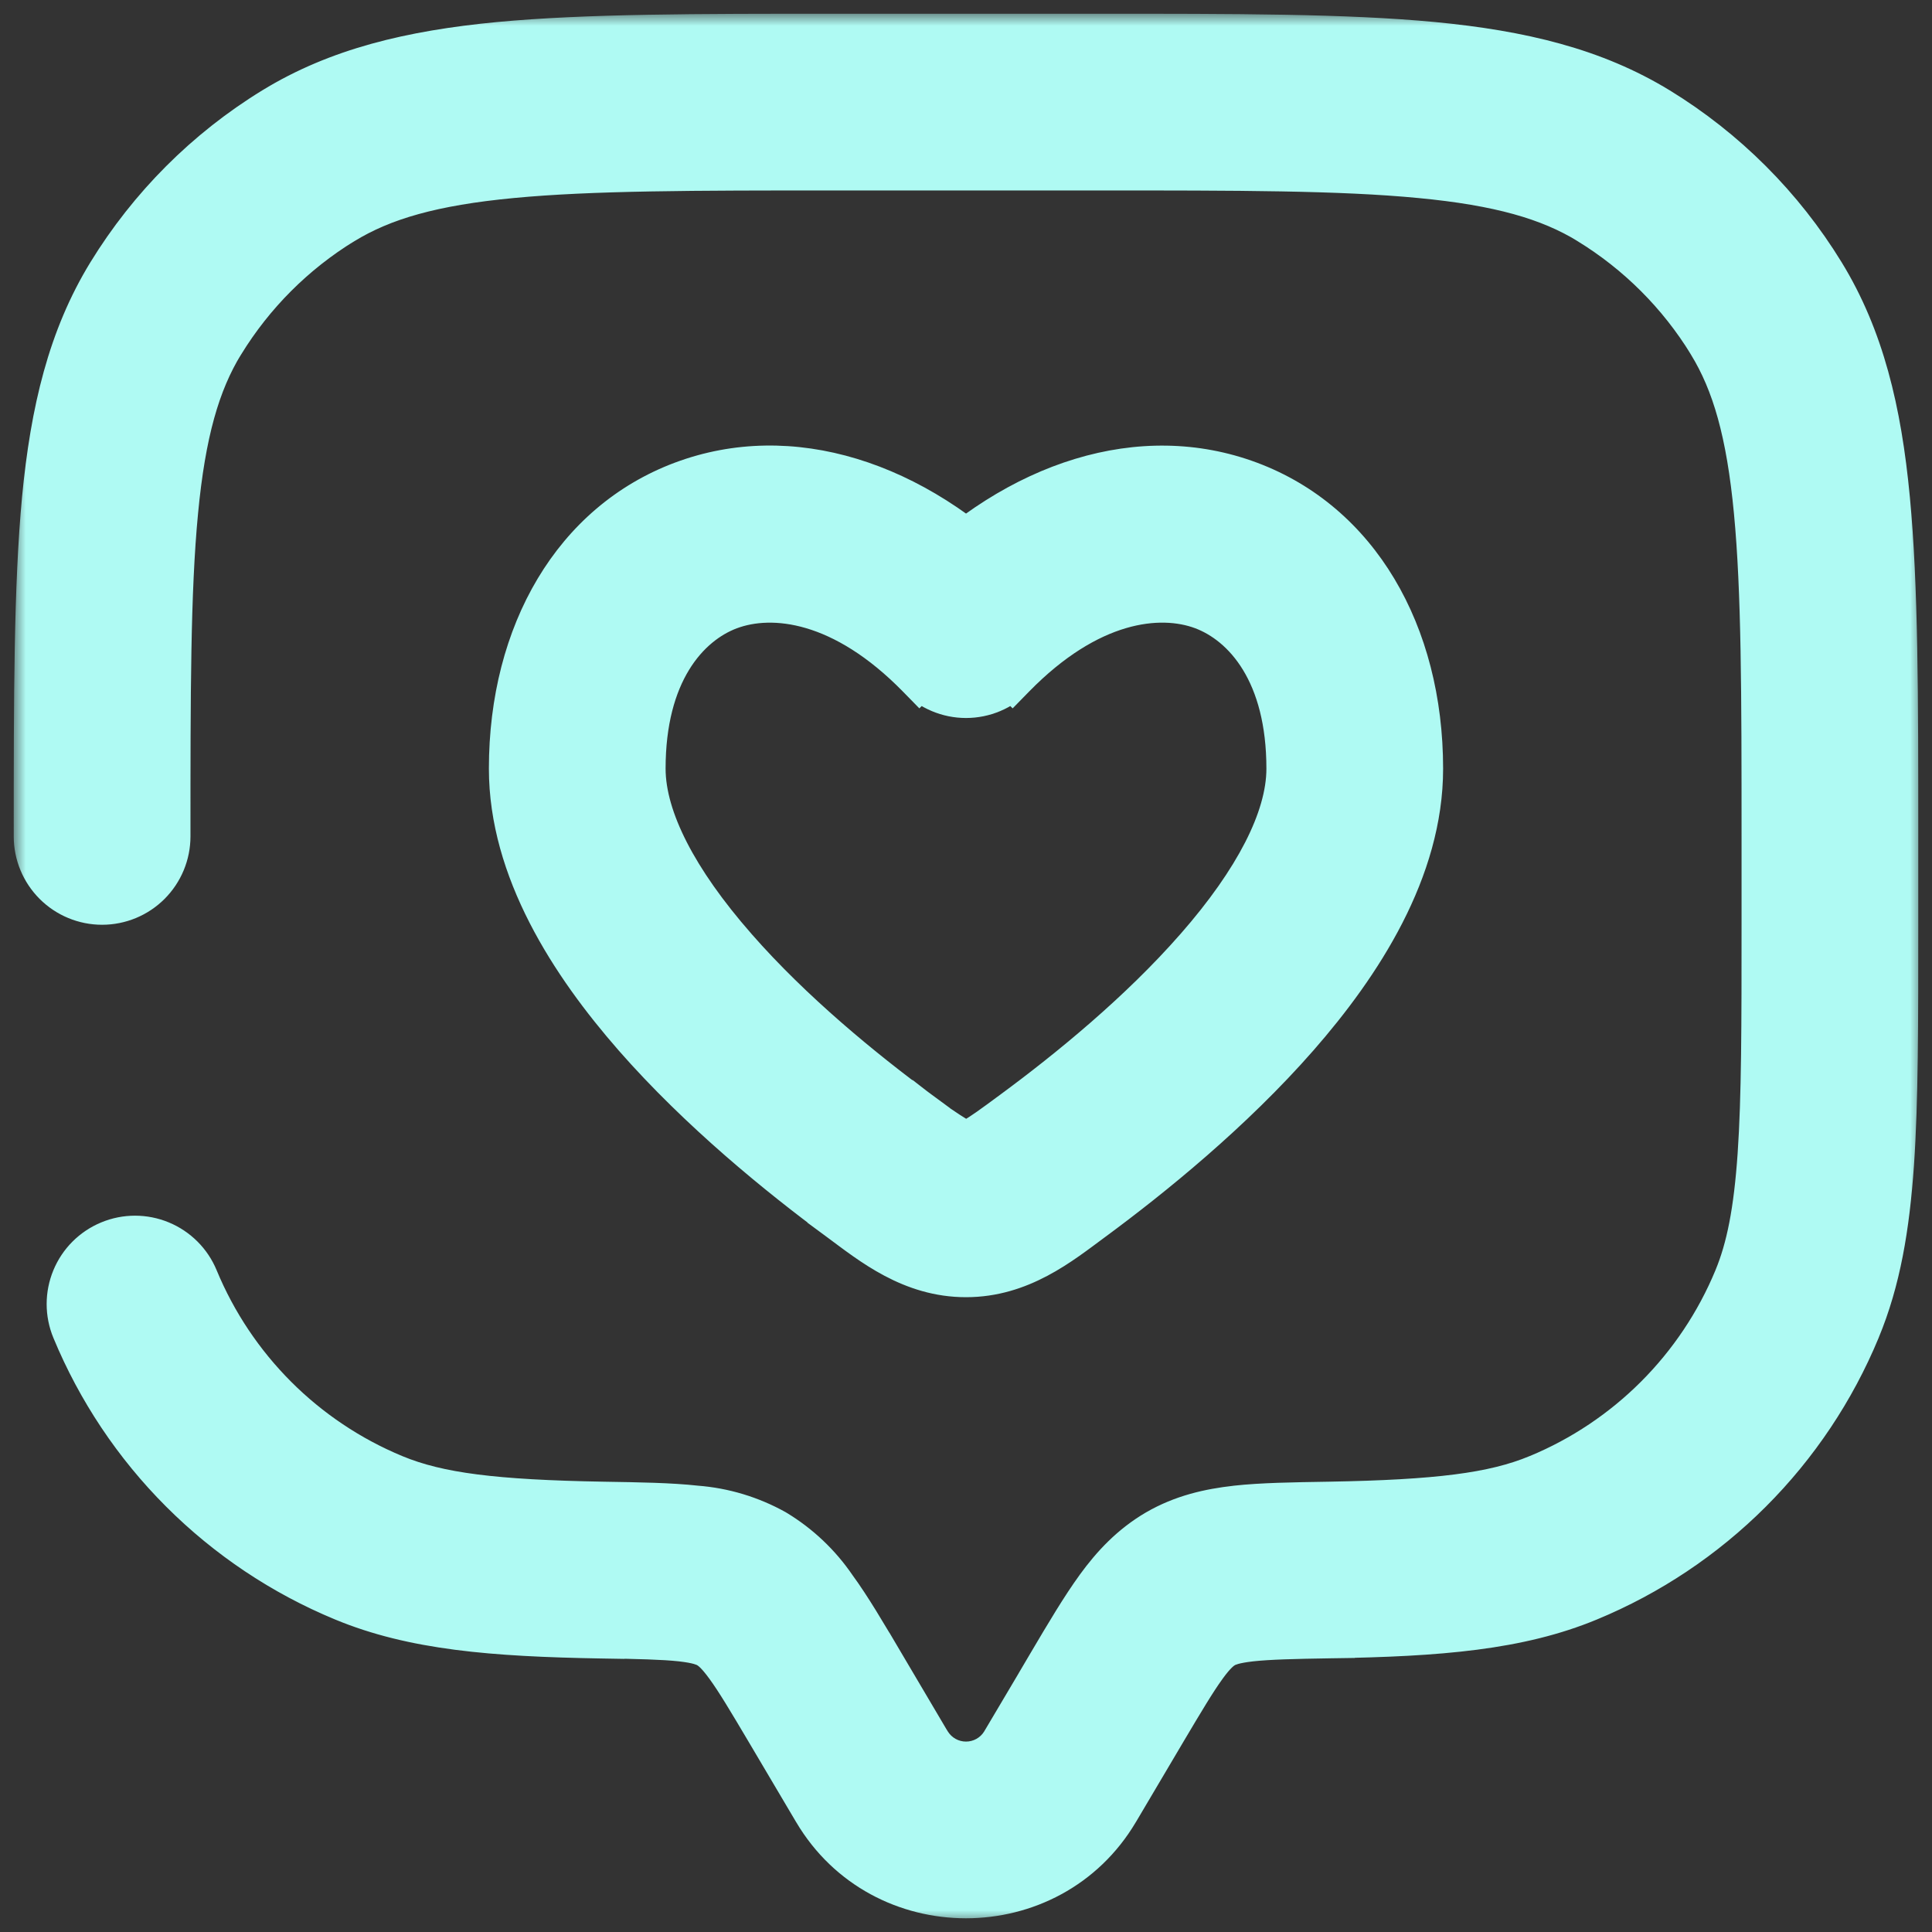 <svg width="82" height="82" viewBox="0 0 82 82" fill="none" xmlns="http://www.w3.org/2000/svg">
<rect x="0" y="0" width="82" height="82" fill="#333333" stroke="none"/>
<mask id="path-1-outside-1_254_5832" maskUnits="userSpaceOnUse" x="0.583" y="0.583" width="81" height="81" fill="black">
<rect fill="white" x="0.583" y="0.583" width="81" height="81"/>
<path d="M41 26.722L39.035 28.647C39.291 28.909 39.597 29.116 39.934 29.258C40.272 29.4 40.634 29.474 41 29.474C41.366 29.474 41.729 29.4 42.066 29.258C42.404 29.116 42.709 28.909 42.965 28.647L41 26.722ZM38.928 47.248C36.567 45.51 33.546 43.042 31.144 40.296C28.651 37.454 27.25 34.789 27.25 32.622H21.75C21.75 36.875 24.313 40.842 27.005 43.919C29.784 47.09 33.161 49.833 35.665 51.677L38.928 47.248ZM27.25 32.622C27.25 28.563 29.065 26.425 30.928 25.728C32.827 25.017 35.849 25.398 39.035 28.651L42.965 24.801C38.727 20.47 33.502 18.89 29.003 20.569C24.474 22.263 21.75 26.865 21.75 32.622H27.25ZM46.335 51.681C48.84 49.833 52.217 47.098 54.996 43.922C57.687 40.846 60.25 36.882 60.25 32.625H54.75C54.75 34.792 53.346 37.458 50.856 40.3C48.455 43.046 45.429 45.51 43.072 47.248L46.335 51.681ZM60.25 32.625C60.25 26.869 57.526 22.267 52.998 20.573C48.498 18.894 43.273 20.474 39.035 24.801L42.965 28.651C46.152 25.395 49.177 25.021 51.069 25.725C52.939 26.421 54.75 28.563 54.75 32.625H60.25ZM35.665 51.681C37.102 52.741 38.709 54.057 41 54.057V48.553C40.945 48.553 40.883 48.568 40.63 48.429C40.041 48.07 39.473 47.678 38.928 47.255L35.665 51.681ZM43.072 47.248C42.181 47.908 41.73 48.234 41.37 48.429C41.114 48.568 41.055 48.553 41 48.553V54.057C43.292 54.057 44.898 52.737 46.335 51.681L43.072 47.248ZM1.583 35.5C1.583 36.229 1.873 36.929 2.389 37.444C2.905 37.96 3.604 38.25 4.333 38.25C5.063 38.25 5.762 37.96 6.278 37.444C6.794 36.929 7.083 36.229 7.083 35.5H1.583ZM8.271 54.295C7.992 53.621 7.457 53.086 6.783 52.807C6.109 52.528 5.352 52.528 4.678 52.807C4.004 53.086 3.469 53.621 3.19 54.295C2.91 54.969 2.91 55.726 3.189 56.4L8.271 54.295ZM47.351 76.823L49.338 73.465L44.608 70.663L42.617 74.022L47.351 76.823ZM32.662 73.465L34.65 76.823L39.38 74.022L37.396 70.663L32.662 73.465ZM42.617 74.022C42.446 74.296 42.208 74.522 41.925 74.679C41.642 74.836 41.324 74.918 41 74.918C40.677 74.918 40.359 74.836 40.076 74.679C39.793 74.522 39.554 74.296 39.383 74.022L34.65 76.823C37.484 81.616 44.513 81.616 47.351 76.823L42.617 74.022ZM35.5 7.083H46.5V1.583H35.5V7.083ZM74.917 35.5V39.167H80.417V35.5H74.917ZM25.611 63.887C21.006 63.807 18.593 63.513 16.701 62.729L14.6 67.811C17.552 69.035 20.91 69.31 25.516 69.391L25.611 63.887ZM3.189 56.4C4.249 58.958 5.802 61.282 7.76 63.24C9.718 65.198 12.042 66.751 14.6 67.811L16.701 62.729C12.883 61.147 9.853 58.114 8.271 54.295L3.189 56.4ZM74.917 39.167C74.917 43.475 74.917 46.57 74.748 49.012C74.583 51.428 74.268 53.005 73.733 54.295L78.811 56.4C79.672 54.325 80.05 52.081 80.237 49.386C80.421 46.713 80.417 43.402 80.417 39.167H74.917ZM56.484 69.384C61.09 69.307 64.448 69.035 67.4 67.811L65.296 62.729C63.407 63.513 60.995 63.807 56.393 63.887L56.484 69.384ZM73.733 54.295C72.151 58.114 69.117 61.147 65.299 62.729L67.4 67.811C69.958 66.751 72.283 65.198 74.24 63.24C76.198 61.282 77.751 58.958 78.811 56.4L73.733 54.295ZM46.5 7.083C52.554 7.083 56.903 7.083 60.294 7.41C63.645 7.729 65.776 8.337 67.477 9.379L70.348 4.689C67.638 3.032 64.566 2.291 60.815 1.932C57.104 1.58 52.447 1.583 46.5 1.583V7.083ZM80.417 35.5C80.417 29.553 80.417 24.9 80.065 21.185C79.709 17.434 78.969 14.358 77.311 11.652L72.618 14.523C73.663 16.224 74.272 18.355 74.591 21.71C74.913 25.098 74.917 29.446 74.917 35.5H80.417ZM67.474 9.379C69.572 10.663 71.336 12.426 72.621 14.523L77.311 11.652C75.572 8.814 73.186 6.428 70.348 4.689L67.474 9.379ZM35.5 1.583C29.553 1.583 24.9 1.583 21.186 1.932C17.434 2.291 14.358 3.032 11.652 4.689L14.523 9.382C16.224 8.337 18.355 7.729 21.71 7.41C25.098 7.087 29.447 7.083 35.5 7.083V1.583ZM7.083 35.5C7.083 29.446 7.083 25.098 7.41 21.706C7.729 18.355 8.338 16.224 9.379 14.523L4.689 11.656C3.032 14.362 2.291 17.434 1.932 21.185C1.583 24.903 1.583 29.553 1.583 35.5H7.083ZM11.652 4.689C8.814 6.428 6.428 8.818 4.689 11.656L9.383 14.523C10.666 12.427 12.428 10.664 14.523 9.379L11.652 4.689ZM37.392 70.663C36.651 69.406 35.999 68.295 35.361 67.422C34.707 66.463 33.854 65.656 32.86 65.057L30.096 69.813C30.268 69.915 30.506 70.099 30.917 70.663C31.36 71.272 31.863 72.115 32.662 73.465L37.392 70.663ZM25.516 69.384C27.129 69.413 28.145 69.435 28.922 69.519C29.648 69.6 29.93 69.717 30.096 69.813L32.86 65.057C31.835 64.484 30.698 64.141 29.527 64.052C28.434 63.931 27.122 63.913 25.611 63.887L25.516 69.384ZM49.338 73.465C50.138 72.119 50.64 71.272 51.084 70.663C51.494 70.099 51.733 69.915 51.905 69.813L49.14 65.057C48.077 65.68 47.307 66.505 46.639 67.422C46.005 68.295 45.349 69.402 44.605 70.663L49.338 73.465ZM56.393 63.887C54.882 63.913 53.566 63.931 52.473 64.052C51.333 64.181 50.215 64.434 49.14 65.057L51.905 69.813C52.07 69.717 52.352 69.6 53.078 69.519C53.855 69.435 54.875 69.409 56.488 69.384L56.393 63.887Z"/>
</mask>
<path d="M41 26.722L39.035 28.647C39.291 28.909 39.597 29.116 39.934 29.258C40.272 29.4 40.634 29.474 41 29.474C41.366 29.474 41.729 29.4 42.066 29.258C42.404 29.116 42.709 28.909 42.965 28.647L41 26.722ZM38.928 47.248C36.567 45.51 33.546 43.042 31.144 40.296C28.651 37.454 27.25 34.789 27.25 32.622H21.75C21.75 36.875 24.313 40.842 27.005 43.919C29.784 47.09 33.161 49.833 35.665 51.677L38.928 47.248ZM27.25 32.622C27.25 28.563 29.065 26.425 30.928 25.728C32.827 25.017 35.849 25.398 39.035 28.651L42.965 24.801C38.727 20.47 33.502 18.89 29.003 20.569C24.474 22.263 21.75 26.865 21.75 32.622H27.25ZM46.335 51.681C48.84 49.833 52.217 47.098 54.996 43.922C57.687 40.846 60.25 36.882 60.25 32.625H54.75C54.75 34.792 53.346 37.458 50.856 40.3C48.455 43.046 45.429 45.51 43.072 47.248L46.335 51.681ZM60.25 32.625C60.25 26.869 57.526 22.267 52.998 20.573C48.498 18.894 43.273 20.474 39.035 24.801L42.965 28.651C46.152 25.395 49.177 25.021 51.069 25.725C52.939 26.421 54.75 28.563 54.75 32.625H60.25ZM35.665 51.681C37.102 52.741 38.709 54.057 41 54.057V48.553C40.945 48.553 40.883 48.568 40.63 48.429C40.041 48.07 39.473 47.678 38.928 47.255L35.665 51.681ZM43.072 47.248C42.181 47.908 41.73 48.234 41.37 48.429C41.114 48.568 41.055 48.553 41 48.553V54.057C43.292 54.057 44.898 52.737 46.335 51.681L43.072 47.248ZM1.583 35.5C1.583 36.229 1.873 36.929 2.389 37.444C2.905 37.96 3.604 38.25 4.333 38.25C5.063 38.25 5.762 37.96 6.278 37.444C6.794 36.929 7.083 36.229 7.083 35.5H1.583ZM8.271 54.295C7.992 53.621 7.457 53.086 6.783 52.807C6.109 52.528 5.352 52.528 4.678 52.807C4.004 53.086 3.469 53.621 3.19 54.295C2.91 54.969 2.91 55.726 3.189 56.4L8.271 54.295ZM47.351 76.823L49.338 73.465L44.608 70.663L42.617 74.022L47.351 76.823ZM32.662 73.465L34.65 76.823L39.38 74.022L37.396 70.663L32.662 73.465ZM42.617 74.022C42.446 74.296 42.208 74.522 41.925 74.679C41.642 74.836 41.324 74.918 41 74.918C40.677 74.918 40.359 74.836 40.076 74.679C39.793 74.522 39.554 74.296 39.383 74.022L34.65 76.823C37.484 81.616 44.513 81.616 47.351 76.823L42.617 74.022ZM35.5 7.083H46.5V1.583H35.5V7.083ZM74.917 35.5V39.167H80.417V35.5H74.917ZM25.611 63.887C21.006 63.807 18.593 63.513 16.701 62.729L14.6 67.811C17.552 69.035 20.91 69.31 25.516 69.391L25.611 63.887ZM3.189 56.4C4.249 58.958 5.802 61.282 7.76 63.24C9.718 65.198 12.042 66.751 14.6 67.811L16.701 62.729C12.883 61.147 9.853 58.114 8.271 54.295L3.189 56.4ZM74.917 39.167C74.917 43.475 74.917 46.57 74.748 49.012C74.583 51.428 74.268 53.005 73.733 54.295L78.811 56.4C79.672 54.325 80.05 52.081 80.237 49.386C80.421 46.713 80.417 43.402 80.417 39.167H74.917ZM56.484 69.384C61.09 69.307 64.448 69.035 67.4 67.811L65.296 62.729C63.407 63.513 60.995 63.807 56.393 63.887L56.484 69.384ZM73.733 54.295C72.151 58.114 69.117 61.147 65.299 62.729L67.4 67.811C69.958 66.751 72.283 65.198 74.24 63.24C76.198 61.282 77.751 58.958 78.811 56.4L73.733 54.295ZM46.5 7.083C52.554 7.083 56.903 7.083 60.294 7.41C63.645 7.729 65.776 8.337 67.477 9.379L70.348 4.689C67.638 3.032 64.566 2.291 60.815 1.932C57.104 1.58 52.447 1.583 46.5 1.583V7.083ZM80.417 35.5C80.417 29.553 80.417 24.9 80.065 21.185C79.709 17.434 78.969 14.358 77.311 11.652L72.618 14.523C73.663 16.224 74.272 18.355 74.591 21.71C74.913 25.098 74.917 29.446 74.917 35.5H80.417ZM67.474 9.379C69.572 10.663 71.336 12.426 72.621 14.523L77.311 11.652C75.572 8.814 73.186 6.428 70.348 4.689L67.474 9.379ZM35.5 1.583C29.553 1.583 24.9 1.583 21.186 1.932C17.434 2.291 14.358 3.032 11.652 4.689L14.523 9.382C16.224 8.337 18.355 7.729 21.71 7.41C25.098 7.087 29.447 7.083 35.5 7.083V1.583ZM7.083 35.5C7.083 29.446 7.083 25.098 7.41 21.706C7.729 18.355 8.338 16.224 9.379 14.523L4.689 11.656C3.032 14.362 2.291 17.434 1.932 21.185C1.583 24.903 1.583 29.553 1.583 35.5H7.083ZM11.652 4.689C8.814 6.428 6.428 8.818 4.689 11.656L9.383 14.523C10.666 12.427 12.428 10.664 14.523 9.379L11.652 4.689ZM37.392 70.663C36.651 69.406 35.999 68.295 35.361 67.422C34.707 66.463 33.854 65.656 32.86 65.057L30.096 69.813C30.268 69.915 30.506 70.099 30.917 70.663C31.36 71.272 31.863 72.115 32.662 73.465L37.392 70.663ZM25.516 69.384C27.129 69.413 28.145 69.435 28.922 69.519C29.648 69.6 29.93 69.717 30.096 69.813L32.86 65.057C31.835 64.484 30.698 64.141 29.527 64.052C28.434 63.931 27.122 63.913 25.611 63.887L25.516 69.384ZM49.338 73.465C50.138 72.119 50.64 71.272 51.084 70.663C51.494 70.099 51.733 69.915 51.905 69.813L49.14 65.057C48.077 65.68 47.307 66.505 46.639 67.422C46.005 68.295 45.349 69.402 44.605 70.663L49.338 73.465ZM56.393 63.887C54.882 63.913 53.566 63.931 52.473 64.052C51.333 64.181 50.215 64.434 49.14 65.057L51.905 69.813C52.07 69.717 52.352 69.6 53.078 69.519C53.855 69.435 54.875 69.409 56.488 69.384L56.393 63.887Z" fill="#AFFAF3"/>
<path d="M43.072 47.248L43.474 46.951L42.669 47.544L43.072 47.248ZM47.351 76.823L47.096 77.254L47.606 76.393L47.351 76.823ZM14.6 67.811L14.138 67.62L15.062 68.002L14.6 67.811ZM78.811 56.4L78.62 56.862L79.002 55.938L78.811 56.4ZM32.86 65.057L33.292 65.308L32.428 64.806L32.86 65.057ZM37.297 49.463L37.699 49.759L39.331 47.545L38.928 47.248L38.526 46.951L36.894 49.166L37.297 49.463ZM44.703 49.463L45.106 49.166L43.474 46.951L43.072 47.248L42.669 47.545L44.301 49.759L44.703 49.463ZM41 51.303H41.5V48.553H41H40.5V51.303H41ZM27.25 32.622V32.122H21.75V32.622V33.122H27.25V32.622ZM60.25 32.625V32.125H54.75V32.625V33.125H60.25V32.625ZM43.072 47.248L42.669 47.544L45.932 51.977L46.335 51.681L46.738 51.385L43.474 46.952L43.072 47.248ZM41 54.057H41.5V48.553H41H40.5V54.057H41ZM44.986 75.423L44.731 75.853L47.096 77.254L47.351 76.823L47.606 76.393L45.241 74.992L44.986 75.423ZM46.973 72.064L47.228 71.634L44.859 70.233L44.605 70.663L44.35 71.094L46.719 72.494L46.973 72.064ZM35.027 72.064L34.772 71.634L32.407 73.034L32.662 73.465L32.917 73.895L35.282 72.494L35.027 72.064ZM37.014 75.423L37.269 75.853L39.638 74.452L39.383 74.022L39.129 73.592L36.76 74.992L37.014 75.423ZM7.083 35.5V35H1.583V35.5V36H7.083V35.5ZM3.189 56.4L3.381 56.862L8.463 54.757L8.271 54.295L8.08 53.833L2.998 55.938L3.189 56.4ZM25.564 66.634L25.064 66.625L25.016 69.375L25.516 69.384L26.016 69.392L26.063 66.642L25.564 66.634ZM15.652 65.27L15.191 65.078L14.138 67.619L14.6 67.811L15.062 68.002L16.114 65.461L15.652 65.27ZM76.27 55.348L76.079 55.81L78.62 56.862L78.811 56.4L79.002 55.938L76.461 54.886L76.27 55.348ZM56.437 66.634L56.937 66.626L56.893 63.876L56.393 63.884L55.893 63.892L55.937 66.642L56.437 66.634ZM66.348 65.27L65.886 65.461L66.938 68.002L67.4 67.811L67.862 67.619L66.81 65.078L66.348 65.27ZM68.915 7.036L68.488 6.774L67.051 9.121L67.477 9.382L67.903 9.643L69.341 7.297L68.915 7.036ZM74.965 13.086L75.225 13.512L77.572 12.079L77.311 11.652L77.05 11.225L74.704 12.659L74.965 13.086ZM13.089 7.039L13.516 6.778L12.079 4.431L11.652 4.693L11.226 4.954L12.663 7.3L13.089 7.039ZM7.036 13.089L7.296 12.663L4.95 11.229L4.689 11.656L4.428 12.082L6.775 13.516L7.036 13.089ZM31.478 67.437L31.91 67.688L33.292 65.308L32.86 65.057L32.428 64.806L31.046 67.186L31.478 67.437ZM42.617 74.022L42.362 74.452L47.096 77.254L47.351 76.823L47.605 76.393L42.872 73.592L42.617 74.022ZM46.5 7.083H47V1.583H46.5H46V7.083H46.5ZM35.5 1.583H35V7.083H35.5H36V1.583H35.5ZM74.917 39.167V39.667H80.417V39.167V38.667H74.917V39.167ZM80.417 35.5V35H74.917V35.5V36H80.417V35.5ZM16.701 62.729L16.239 62.538L14.138 67.62L14.6 67.811L15.062 68.002L17.163 62.92L16.701 62.729ZM73.733 54.295L73.541 54.757L78.619 56.862L78.811 56.4L79.002 55.938L73.924 53.833L73.733 54.295ZM32.86 65.057L32.428 64.806L29.663 69.561L30.096 69.813L30.528 70.064L33.292 65.308L32.86 65.057ZM51.905 69.813L52.337 69.561L49.572 64.806L49.14 65.057L48.708 65.308L51.473 70.064L51.905 69.813ZM38.928 47.248L39.734 47.841L40.327 47.036L39.521 46.443L38.928 47.248ZM41 26.722L41.7 26.008L41 25.322L40.3 26.008L41 26.722ZM39.035 28.647L38.335 27.933L37.621 28.632L38.32 29.346L39.035 28.647ZM42.965 28.647L43.68 29.346L44.379 28.632L43.665 27.933L42.965 28.647ZM43.072 47.248L42.478 46.443L42.477 46.444L43.072 47.248ZM31.144 40.296L31.897 39.638L31.896 39.636L31.144 40.296ZM27.005 43.919L26.252 44.577L26.252 44.578L27.005 43.919ZM35.665 51.677L35.072 52.483L35.877 53.075L36.47 52.27L35.665 51.677ZM30.928 25.728L31.278 26.665L31.279 26.665L30.928 25.728ZM39.035 28.651L38.321 29.351L39.02 30.065L39.735 29.365L39.035 28.651ZM42.965 24.801L43.665 25.515L44.379 24.816L43.68 24.101L42.965 24.801ZM29.003 20.569L28.653 19.633L28.652 19.633L29.003 20.569ZM46.335 51.681L46.927 52.487L46.929 52.486L46.335 51.681ZM54.996 43.922L55.748 44.581L55.748 44.581L54.996 43.922ZM50.856 40.3L50.104 39.641L50.103 39.641L50.856 40.3ZM52.998 20.573L53.348 19.636L53.347 19.636L52.998 20.573ZM39.035 24.801L38.321 24.101L37.621 24.815L38.335 25.515L39.035 24.801ZM42.965 28.651L42.266 29.365L42.98 30.065L43.68 29.35L42.965 28.651ZM51.069 25.725L51.418 24.788L51.418 24.787L51.069 25.725ZM35.665 51.681L34.86 51.087L34.267 51.892L35.072 52.486L35.665 51.681ZM40.63 48.429L40.109 49.282L40.128 49.294L40.147 49.305L40.63 48.429ZM38.928 47.255L39.542 46.465L38.732 45.837L38.124 46.662L38.928 47.255ZM41.37 48.429L40.895 47.549L40.893 47.55L41.37 48.429ZM47.351 76.823L48.211 77.333L48.212 77.333L47.351 76.823ZM44.605 70.663L43.743 70.155L43.236 71.015L44.095 71.524L44.605 70.663ZM39.383 74.022L40.231 73.492L39.714 72.664L38.874 73.161L39.383 74.022ZM8.271 54.295L7.348 54.678L7.348 54.678L8.271 54.295ZM3.189 56.4L2.266 56.783L2.266 56.783L3.189 56.4ZM25.516 69.384L24.516 69.366L24.499 70.365L25.498 70.383L25.516 69.384ZM14.6 67.811L14.983 66.887L14.983 66.887L14.6 67.811ZM78.811 56.4L77.887 56.017L77.887 56.017L78.811 56.4ZM77.311 11.652L78.164 11.13L78.164 11.13L77.311 11.652ZM4.689 11.656L3.836 11.133L3.836 11.133L4.689 11.656ZM32.86 65.057L33.377 64.201L33.363 64.192L33.349 64.184L32.86 65.057ZM44.608 70.663L45.118 69.803L44.258 69.293L43.748 70.153L44.608 70.663ZM42.617 74.022L43.465 74.552L43.471 74.542L43.477 74.532L42.617 74.022ZM39.38 74.022L39.889 74.882L40.748 74.373L40.24 73.513L39.38 74.022ZM37.396 70.663L38.257 70.155L37.748 69.293L36.886 69.803L37.396 70.663ZM16.701 62.729L17.084 61.805L17.084 61.805L16.701 62.729ZM25.516 69.391L25.498 70.391L26.498 70.408L26.516 69.408L25.516 69.391ZM74.748 49.012L73.751 48.943L73.751 48.944L74.748 49.012ZM73.733 54.295L72.809 53.912L72.809 53.913L73.733 54.295ZM80.237 49.386L81.235 49.455L81.235 49.454L80.237 49.386ZM56.484 69.384L55.485 69.4L55.501 70.4L56.501 70.383L56.484 69.384ZM65.296 62.729L66.219 62.346L65.836 61.421L64.912 61.805L65.296 62.729ZM65.299 62.729L64.916 61.805L63.993 62.187L64.375 63.111L65.299 62.729ZM60.294 7.41L60.198 8.405L60.199 8.405L60.294 7.41ZM67.477 9.379L66.955 10.232L67.808 10.754L68.33 9.901L67.477 9.379ZM70.348 4.689L70.871 3.836L70.87 3.836L70.348 4.689ZM60.815 1.932L60.91 0.936L60.909 0.936L60.815 1.932ZM80.065 21.185L81.06 21.091L81.06 21.091L80.065 21.185ZM72.618 14.523L72.096 13.67L71.241 14.193L71.766 15.046L72.618 14.523ZM74.591 21.71L73.595 21.804L73.595 21.805L74.591 21.71ZM67.474 9.379L66.621 8.856L66.098 9.709L66.951 10.232L67.474 9.379ZM72.621 14.523L71.769 15.046L72.291 15.898L73.144 15.376L72.621 14.523ZM21.186 1.932L21.092 0.936L21.09 0.936L21.186 1.932ZM11.652 4.689L11.13 3.836L11.13 3.836L11.652 4.689ZM14.523 9.382L13.67 9.904L14.193 10.759L15.046 10.234L14.523 9.382ZM21.71 7.41L21.805 8.405L21.805 8.405L21.71 7.41ZM7.41 21.706L8.405 21.802L8.405 21.801L7.41 21.706ZM9.379 14.523L10.232 15.045L10.754 14.192L9.9 13.67L9.379 14.523ZM1.932 21.185L0.936 21.09L0.936 21.092L1.932 21.185ZM9.383 14.523L8.861 15.376L9.714 15.897L10.235 15.045L9.383 14.523ZM14.523 9.379L15.046 10.231L15.898 9.709L15.376 8.857L14.523 9.379ZM37.392 70.663L37.902 71.524L38.76 71.015L38.254 70.156L37.392 70.663ZM35.361 67.422L34.535 67.985L34.544 67.999L34.554 68.012L35.361 67.422ZM30.096 69.813L30.607 68.954L30.596 68.947L30.096 69.813ZM30.917 70.663L30.108 71.251L30.109 71.252L30.917 70.663ZM28.922 69.519L29.033 68.525L29.03 68.525L28.922 69.519ZM29.527 64.052L29.417 65.046L29.434 65.048L29.452 65.049L29.527 64.052ZM51.084 70.663L51.892 71.252L51.892 71.251L51.084 70.663ZM51.905 69.813L51.404 68.947L51.393 68.954L51.905 69.813ZM49.14 65.057L48.638 64.192L48.634 64.194L49.14 65.057ZM46.639 67.422L45.831 66.833L45.831 66.834L46.639 67.422ZM52.473 64.052L52.363 63.058L52.361 63.059L52.473 64.052ZM53.078 69.519L52.97 68.525L52.968 68.525L53.078 69.519ZM56.488 69.384L56.504 70.383L57.505 70.368L57.488 69.366L56.488 69.384ZM41 26.722L40.3 26.008L38.335 27.933L39.035 28.647L39.735 29.361L41.7 27.436L41 26.722ZM39.035 28.647L38.32 29.346C38.669 29.703 39.086 29.987 39.547 30.18L39.934 29.258L40.322 28.337C40.107 28.246 39.913 28.114 39.749 27.948L39.035 28.647ZM39.934 29.258L39.547 30.18C40.007 30.374 40.501 30.474 41 30.474V29.474V28.474C40.767 28.474 40.537 28.427 40.322 28.337L39.934 29.258ZM41 29.474V30.474C41.499 30.474 41.994 30.374 42.454 30.18L42.066 29.258L41.678 28.337C41.464 28.427 41.233 28.474 41 28.474V29.474ZM42.066 29.258L42.454 30.18C42.914 29.987 43.331 29.703 43.68 29.346L42.965 28.647L42.251 27.948C42.088 28.114 41.893 28.246 41.678 28.337L42.066 29.258ZM42.965 28.647L43.665 27.933L41.7 26.008L41 26.722L40.3 27.436L42.266 29.361L42.965 28.647ZM38.928 47.248L39.521 46.443C37.187 44.724 34.23 42.306 31.897 39.638L31.144 40.296L30.391 40.954C32.861 43.779 35.948 46.296 38.336 48.053L38.928 47.248ZM31.144 40.296L31.896 39.636C29.441 36.838 28.25 34.409 28.25 32.622H27.25H26.25C26.25 35.168 27.861 38.071 30.392 40.956L31.144 40.296ZM21.75 32.622H20.75C20.75 37.255 23.524 41.459 26.252 44.577L27.005 43.919L27.757 43.26C25.102 40.226 22.75 36.495 22.75 32.622H21.75ZM27.005 43.919L26.252 44.578C29.099 47.827 32.541 50.618 35.072 52.483L35.665 51.677L36.258 50.872C33.781 49.048 30.468 46.354 27.757 43.26L27.005 43.919ZM35.665 51.677L36.47 52.27L39.734 47.841L38.928 47.248L38.123 46.655L34.86 51.084L35.665 51.677ZM27.25 32.622H28.25C28.25 28.878 29.893 27.183 31.278 26.665L30.928 25.728L30.578 24.792C28.237 25.667 26.25 28.247 26.25 32.622H27.25ZM30.928 25.728L31.279 26.665C32.709 26.129 35.329 26.297 38.321 29.351L39.035 28.651L39.749 27.951C36.368 24.5 32.946 23.905 30.577 24.792L30.928 25.728ZM39.035 28.651L39.735 29.365L43.665 25.515L42.965 24.801L42.266 24.086L38.335 27.936L39.035 28.651ZM42.965 24.801L43.68 24.101C39.253 19.578 33.627 17.776 28.653 19.633L29.003 20.569L29.352 21.506C33.376 20.004 38.201 21.363 42.251 25.5L42.965 24.801ZM29.003 20.569L28.652 19.633C23.637 21.509 20.75 26.561 20.75 32.622H21.75H22.75C22.75 27.169 25.312 23.018 29.353 21.506L29.003 20.569ZM46.335 51.681L46.929 52.486C49.459 50.619 52.901 47.834 55.748 44.581L54.996 43.922L54.243 43.264C51.532 46.361 48.22 49.047 45.741 50.876L46.335 51.681ZM54.996 43.922L55.748 44.581C58.476 41.463 61.25 37.262 61.25 32.625H60.25H59.25C59.25 36.503 56.898 40.229 54.243 43.264L54.996 43.922ZM54.75 32.625H53.75C53.75 34.413 52.557 36.841 50.104 39.641L50.856 40.3L51.608 40.959C54.135 38.075 55.75 35.172 55.75 32.625H54.75ZM50.856 40.3L50.103 39.641C47.77 42.309 44.811 44.724 42.478 46.443L43.072 47.248L43.665 48.053C46.048 46.296 49.139 43.783 51.609 40.958L50.856 40.3ZM60.25 32.625H61.25C61.25 26.565 58.363 21.513 53.348 19.636L52.998 20.573L52.647 21.51C56.688 23.021 59.25 27.172 59.25 32.625H60.25ZM52.998 20.573L53.347 19.636C48.373 17.779 42.748 19.581 38.321 24.101L39.035 24.801L39.749 25.5C43.799 21.366 48.624 20.008 52.648 21.51L52.998 20.573ZM39.035 24.801L38.335 25.515L42.266 29.365L42.965 28.651L43.665 27.936L39.735 24.086L39.035 24.801ZM42.965 28.651L43.68 29.35C46.67 26.295 49.295 26.131 50.72 26.662L51.069 25.725L51.418 24.787C49.059 23.91 45.634 24.494 42.251 27.951L42.965 28.651ZM51.069 25.725L50.72 26.662C52.109 27.18 53.75 28.877 53.75 32.625H54.75H55.75C55.75 28.249 53.768 25.663 51.418 24.788L51.069 25.725ZM35.665 51.681L35.072 52.486C36.438 53.493 38.318 55.057 41 55.057V54.057V53.057C39.099 53.057 37.767 51.988 36.259 50.876L35.665 51.681ZM41 48.553V47.553C40.986 47.553 40.975 47.553 40.969 47.554C40.967 47.554 40.963 47.554 40.962 47.554C40.961 47.554 40.961 47.554 40.962 47.554C40.964 47.554 40.979 47.553 41 47.554C41.022 47.556 41.046 47.558 41.071 47.561C41.096 47.565 41.118 47.569 41.136 47.574C41.171 47.583 41.188 47.591 41.182 47.589C41.177 47.586 41.155 47.576 41.112 47.553L40.63 48.429L40.147 49.305C40.308 49.393 40.471 49.469 40.643 49.512C40.737 49.536 40.825 49.548 40.909 49.552C40.947 49.554 40.979 49.554 40.996 49.553C41.025 49.553 41.004 49.553 41 49.553V48.553ZM40.63 48.429L41.15 47.575C40.594 47.236 40.057 46.865 39.542 46.465L38.928 47.255L38.315 48.045C38.89 48.491 39.489 48.904 40.109 49.282L40.63 48.429ZM38.928 47.255L38.124 46.662L34.86 51.087L35.665 51.681L36.47 52.274L39.733 47.849L38.928 47.255ZM43.072 47.248L42.477 46.444C41.561 47.122 41.177 47.397 40.895 47.549L41.37 48.429L41.846 49.308C42.283 49.072 42.8 48.694 43.667 48.051L43.072 47.248ZM41.37 48.429L40.893 47.55C40.849 47.574 40.825 47.585 40.818 47.588C40.81 47.591 40.827 47.583 40.861 47.575C40.879 47.57 40.901 47.565 40.926 47.562C40.952 47.558 40.976 47.556 40.999 47.554C41.02 47.553 41.036 47.554 41.039 47.554C41.039 47.554 41.039 47.554 41.038 47.554C41.037 47.554 41.034 47.554 41.031 47.554C41.026 47.553 41.014 47.553 41 47.553V48.553V49.553C40.996 49.553 40.975 49.553 41.004 49.553C41.021 49.554 41.053 49.554 41.092 49.552C41.176 49.548 41.265 49.536 41.358 49.512C41.527 49.469 41.688 49.394 41.848 49.307L41.37 48.429ZM41 54.057V55.057C43.682 55.057 45.563 53.489 46.927 52.487L46.335 51.681L45.743 50.875C44.232 51.985 42.901 53.057 41 53.057V54.057ZM1.583 35.5H0.583C0.583 36.495 0.979 37.448 1.682 38.152L2.389 37.444L3.096 36.737C2.768 36.409 2.583 35.964 2.583 35.5H1.583ZM2.389 37.444L1.682 38.152C2.385 38.855 3.339 39.25 4.333 39.25V38.25V37.25C3.869 37.25 3.424 37.066 3.096 36.737L2.389 37.444ZM4.333 38.25V39.25C5.328 39.25 6.282 38.855 6.985 38.152L6.278 37.444L5.571 36.737C5.243 37.066 4.798 37.25 4.333 37.25V38.25ZM6.278 37.444L6.985 38.152C7.688 37.448 8.084 36.495 8.084 35.5H7.083H6.083C6.083 35.964 5.899 36.409 5.571 36.737L6.278 37.444ZM8.271 54.295L9.195 53.913C8.815 52.994 8.085 52.264 7.166 51.883L6.783 52.807L6.4 53.731C6.829 53.908 7.17 54.249 7.348 54.678L8.271 54.295ZM6.783 52.807L7.166 51.883C6.247 51.502 5.214 51.502 4.296 51.883L4.678 52.807L5.061 53.73C5.49 53.553 5.972 53.553 6.4 53.731L6.783 52.807ZM4.678 52.807L4.296 51.883C3.377 52.263 2.646 52.993 2.266 53.912L3.19 54.295L4.113 54.678C4.291 54.249 4.632 53.908 5.061 53.73L4.678 52.807ZM3.19 54.295L2.266 53.912C1.885 54.831 1.885 55.864 2.266 56.783L3.189 56.4L4.113 56.017C3.936 55.589 3.936 55.107 4.113 54.678L3.19 54.295ZM47.351 76.823L48.212 77.333L50.199 73.974L49.338 73.465L48.477 72.955L46.49 76.314L47.351 76.823ZM49.338 73.465L49.848 72.604L45.118 69.803L44.608 70.663L44.099 71.524L48.829 74.325L49.338 73.465ZM44.608 70.663L43.748 70.153L41.757 73.512L42.617 74.022L43.477 74.532L45.468 71.173L44.608 70.663ZM32.662 73.465L31.802 73.974L33.789 77.333L34.65 76.823L35.51 76.314L33.523 72.955L32.662 73.465ZM34.65 76.823L35.159 77.684L39.889 74.882L39.38 74.022L38.87 73.162L34.14 75.963L34.65 76.823ZM39.38 74.022L40.24 73.513L38.257 70.155L37.396 70.663L36.535 71.172L38.519 74.531L39.38 74.022ZM37.396 70.663L36.886 69.803L32.153 72.604L32.662 73.465L33.172 74.325L37.905 71.524L37.396 70.663ZM42.617 74.022L41.769 73.492C41.688 73.623 41.574 73.73 41.44 73.805L41.925 74.679L42.409 75.554C42.841 75.315 43.204 74.97 43.465 74.552L42.617 74.022ZM41.925 74.679L41.44 73.805C41.305 73.879 41.154 73.918 41 73.918V74.918V75.918C41.493 75.918 41.978 75.793 42.409 75.554L41.925 74.679ZM41 74.918V73.918C40.846 73.918 40.695 73.879 40.561 73.805L40.076 74.679L39.591 75.554C40.022 75.793 40.507 75.918 41 75.918V74.918ZM40.076 74.679L40.561 73.805C40.426 73.73 40.313 73.623 40.231 73.492L39.383 74.022L38.535 74.552C38.796 74.97 39.16 75.315 39.591 75.554L40.076 74.679ZM39.383 74.022L38.874 73.161L34.14 75.963L34.65 76.823L35.159 77.684L39.892 74.883L39.383 74.022ZM34.65 76.823L33.789 77.332C37.011 82.78 44.986 82.779 48.211 77.333L47.351 76.823L46.49 76.314C44.039 80.453 37.957 80.452 35.51 76.314L34.65 76.823ZM35.5 7.083V8.083H46.5V7.083V6.083H35.5V7.083ZM46.5 1.583V0.583H35.5V1.583V2.583H46.5V1.583ZM74.917 35.5H73.917V39.167H74.917H75.917V35.5H74.917ZM80.417 39.167H81.417V35.5H80.417H79.417V39.167H80.417ZM25.611 63.887L25.629 62.888C21.022 62.807 18.783 62.509 17.084 61.805L16.701 62.729L16.318 63.652C18.404 64.517 20.99 64.806 25.594 64.887L25.611 63.887ZM14.6 67.811L14.217 68.734C17.361 70.039 20.891 70.31 25.498 70.391L25.516 69.391L25.533 68.391C20.93 68.311 17.743 68.032 14.983 66.887L14.6 67.811ZM25.516 69.391L26.516 69.408L26.611 63.905L25.611 63.887L24.611 63.87L24.516 69.374L25.516 69.391ZM3.189 56.4L2.266 56.783C3.375 59.462 5.002 61.897 7.053 63.947L7.76 63.24L8.467 62.533C6.602 60.668 5.123 58.454 4.113 56.017L3.189 56.4ZM7.76 63.24L7.053 63.947C9.104 65.998 11.538 67.625 14.217 68.734L14.6 67.811L14.983 66.887C12.546 65.877 10.332 64.398 8.467 62.533L7.76 63.24ZM16.701 62.729L17.084 61.805C13.511 60.325 10.676 57.486 9.195 53.913L8.271 54.295L7.348 54.678C9.031 58.741 12.255 61.969 16.319 63.653L16.701 62.729ZM74.917 39.167H73.917C73.917 43.489 73.916 46.543 73.751 48.943L74.748 49.012L75.746 49.081C75.917 46.596 75.917 43.461 75.917 39.167H74.917ZM74.748 49.012L73.751 48.944C73.589 51.31 73.285 52.765 72.809 53.912L73.733 54.295L74.656 54.678C75.251 53.245 75.578 51.545 75.746 49.08L74.748 49.012ZM78.811 56.4L79.734 56.783C80.655 54.565 81.044 52.199 81.235 49.455L80.237 49.386L79.24 49.316C79.056 51.962 78.69 54.084 77.887 56.017L78.811 56.4ZM80.237 49.386L81.235 49.454C81.421 46.739 81.417 43.387 81.417 39.167H80.417H79.417C79.417 43.416 79.42 46.687 79.24 49.317L80.237 49.386ZM56.484 69.384L56.501 70.383C61.108 70.306 64.639 70.039 67.783 68.734L67.4 67.811L67.017 66.887C64.258 68.032 61.072 68.307 56.468 68.384L56.484 69.384ZM67.4 67.811L68.324 67.428L66.219 62.346L65.296 62.729L64.372 63.111L66.476 68.193L67.4 67.811ZM65.296 62.729L64.912 61.805C63.217 62.509 60.979 62.807 56.375 62.888L56.393 63.887L56.41 64.887C61.01 64.806 63.597 64.517 65.679 63.652L65.296 62.729ZM56.393 63.887L55.393 63.904L55.485 69.4L56.484 69.384L57.484 69.367L57.393 63.871L56.393 63.887ZM73.733 54.295L72.809 53.913C71.329 57.486 68.49 60.325 64.916 61.805L65.299 62.729L65.682 63.653C69.745 61.969 72.973 58.741 74.656 54.678L73.733 54.295ZM65.299 62.729L64.375 63.111L66.476 68.193L67.4 67.811L68.324 67.429L66.223 62.347L65.299 62.729ZM67.4 67.811L67.783 68.734C70.462 67.625 72.897 65.998 74.948 63.947L74.24 63.24L73.533 62.533C71.668 64.398 69.454 65.877 67.017 66.887L67.4 67.811ZM74.24 63.24L74.948 63.947C76.998 61.897 78.625 59.462 79.735 56.783L78.811 56.4L77.887 56.017C76.878 58.454 75.398 60.668 73.533 62.533L74.24 63.24ZM46.5 7.083V8.083C52.574 8.083 56.866 8.084 60.198 8.405L60.294 7.41L60.39 6.414C56.939 6.082 52.533 6.083 46.5 6.083V7.083ZM60.294 7.41L60.199 8.405C63.478 8.717 65.437 9.303 66.955 10.232L67.477 9.379L67.999 8.526C66.114 7.372 63.813 6.74 60.389 6.414L60.294 7.41ZM67.477 9.379L68.33 9.901L71.201 5.211L70.348 4.689L69.495 4.167L66.624 8.857L67.477 9.379ZM70.348 4.689L70.87 3.836C67.977 2.067 64.734 1.303 60.91 0.936L60.815 1.932L60.719 2.927C64.397 3.279 67.3 3.997 69.826 5.542L70.348 4.689ZM60.815 1.932L60.909 0.936C57.14 0.579 52.428 0.583 46.5 0.583V1.583V2.583C52.467 2.583 57.068 2.581 60.72 2.927L60.815 1.932ZM80.417 35.5H81.417C81.417 29.571 81.418 24.863 81.06 21.091L80.065 21.185L79.069 21.28C79.416 24.936 79.417 29.534 79.417 35.5H80.417ZM80.065 21.185L81.06 21.091C80.698 17.267 79.934 14.019 78.164 11.13L77.311 11.652L76.458 12.174C78.003 14.697 78.721 17.602 79.069 21.28L80.065 21.185ZM77.311 11.652L76.789 10.799L72.096 13.67L72.618 14.523L73.14 15.376L77.833 12.505L77.311 11.652ZM72.618 14.523L71.766 15.046C72.698 16.563 73.283 18.522 73.595 21.804L74.591 21.71L75.586 21.615C75.26 18.188 74.628 15.885 73.47 14L72.618 14.523ZM74.591 21.71L73.595 21.805C73.912 25.134 73.917 29.427 73.917 35.5H74.917H75.917C75.917 29.466 75.914 25.061 75.586 21.615L74.591 21.71ZM67.474 9.379L66.951 10.232C68.915 11.434 70.566 13.083 71.769 15.046L72.621 14.523L73.474 14C72.106 11.769 70.228 9.893 67.996 8.526L67.474 9.379ZM72.621 14.523L73.144 15.376L77.833 12.505L77.311 11.652L76.789 10.799L72.099 13.67L72.621 14.523ZM77.311 11.652L78.164 11.13C76.343 8.157 73.843 5.658 70.871 3.836L70.348 4.689L69.826 5.542C72.529 7.198 74.802 9.471 76.459 12.174L77.311 11.652ZM70.348 4.689L69.496 4.166L66.621 8.856L67.474 9.379L68.326 9.901L71.201 5.212L70.348 4.689ZM35.5 1.583V0.583C29.571 0.583 24.864 0.582 21.092 0.936L21.186 1.932L21.279 2.927C24.936 2.584 29.535 2.583 35.5 2.583V1.583ZM21.186 1.932L21.09 0.936C17.267 1.302 14.019 2.067 11.13 3.836L11.652 4.689L12.175 5.542C14.697 3.997 17.602 3.279 21.281 2.927L21.186 1.932ZM11.652 4.689L10.799 5.211L13.67 9.904L14.523 9.382L15.376 8.86L12.505 4.167L11.652 4.689ZM14.523 9.382L15.046 10.234C16.564 9.303 18.522 8.717 21.805 8.405L21.71 7.41L21.615 6.414C18.188 6.74 15.886 7.372 14 8.53L14.523 9.382ZM21.71 7.41L21.805 8.405C25.134 8.088 29.427 8.083 35.5 8.083V7.083V6.083C29.466 6.083 25.061 6.086 21.615 6.414L21.71 7.41ZM7.083 35.5H8.084C8.084 29.426 8.085 25.134 8.405 21.802L7.41 21.706L6.414 21.61C6.082 25.061 6.083 29.467 6.083 35.5H7.083ZM7.41 21.706L8.405 21.801C8.717 18.522 9.303 16.563 10.232 15.045L9.379 14.523L8.526 14.001C7.372 15.886 6.74 18.187 6.414 21.611L7.41 21.706ZM9.379 14.523L9.9 13.67L5.211 10.803L4.689 11.656L4.168 12.509L8.857 15.376L9.379 14.523ZM4.689 11.656L3.836 11.133C2.067 14.023 1.303 17.266 0.936 21.09L1.932 21.185L2.927 21.281C3.28 17.603 3.997 14.701 5.542 12.178L4.689 11.656ZM1.932 21.185L0.936 21.092C0.582 24.867 0.583 29.571 0.583 35.5H1.583H2.583C2.583 29.535 2.584 24.939 2.927 21.279L1.932 21.185ZM11.652 4.689L11.13 3.836C8.157 5.658 5.658 8.161 3.836 11.133L4.689 11.656L5.542 12.178C7.198 9.474 9.472 7.198 12.175 5.542L11.652 4.689ZM4.689 11.656L4.168 12.509L8.861 15.376L9.383 14.523L9.904 13.67L5.21 10.802L4.689 11.656ZM9.383 14.523L10.235 15.045C11.437 13.084 13.085 11.434 15.046 10.231L14.523 9.379L14 8.526C11.771 9.894 9.896 11.77 8.53 14.001L9.383 14.523ZM14.523 9.379L15.376 8.857L12.505 4.167L11.652 4.689L10.799 5.211L13.67 9.901L14.523 9.379ZM37.392 70.663L38.254 70.156C37.522 68.913 36.842 67.753 36.168 66.832L35.361 67.422L34.554 68.012C35.156 68.836 35.781 69.898 36.531 71.171L37.392 70.663ZM35.361 67.422L36.187 66.859C35.452 65.781 34.494 64.874 33.377 64.201L32.86 65.057L32.344 65.913C33.215 66.438 33.962 67.145 34.535 67.985L35.361 67.422ZM30.096 69.813L29.584 70.672C29.604 70.684 29.748 70.756 30.108 71.251L30.917 70.663L31.726 70.075C31.264 69.441 30.932 69.147 30.607 68.954L30.096 69.813ZM30.917 70.663L30.109 71.252C30.518 71.813 30.992 72.607 31.802 73.974L32.662 73.465L33.523 72.955C32.734 71.623 32.203 70.731 31.725 70.074L30.917 70.663ZM32.662 73.465L33.172 74.325L37.902 71.524L37.392 70.663L36.883 69.803L32.153 72.604L32.662 73.465ZM25.516 69.384L25.498 70.383C27.129 70.413 28.092 70.435 28.814 70.513L28.922 69.519L29.03 68.525C28.198 68.435 27.129 68.413 25.534 68.384L25.516 69.384ZM28.922 69.519L28.812 70.513C29.463 70.586 29.595 70.678 29.595 70.678L30.096 69.813L30.596 68.947C30.266 68.756 29.833 68.614 29.033 68.525L28.922 69.519ZM32.86 65.057L33.349 64.184C32.197 63.54 30.918 63.154 29.602 63.055L29.527 64.052L29.452 65.049C30.478 65.127 31.474 65.427 32.372 65.93L32.86 65.057ZM29.527 64.052L29.637 63.058C28.487 62.931 27.12 62.913 25.628 62.888L25.611 63.887L25.594 64.887C27.124 64.913 28.382 64.932 29.417 65.046L29.527 64.052ZM25.611 63.887L24.611 63.87L24.516 69.366L25.516 69.384L26.516 69.401L26.611 63.905L25.611 63.887ZM49.338 73.465L50.198 73.975C51.009 72.61 51.483 71.813 51.892 71.252L51.084 70.663L50.275 70.074C49.797 70.731 49.266 71.628 48.478 72.954L49.338 73.465ZM51.084 70.663L51.892 71.251C52.252 70.756 52.397 70.684 52.417 70.672L51.905 69.813L51.393 68.954C51.068 69.147 50.736 69.441 50.275 70.075L51.084 70.663ZM49.14 65.057L48.634 64.194C47.413 64.91 46.547 65.85 45.831 66.833L46.639 67.422L47.448 68.01C48.067 67.161 48.741 66.45 49.646 65.92L49.14 65.057ZM46.639 67.422L45.831 66.834C45.163 67.753 44.481 68.906 43.743 70.155L44.605 70.663L45.466 71.171C46.217 69.898 46.848 68.836 47.448 68.01L46.639 67.422ZM44.605 70.663L44.095 71.524L48.829 74.325L49.338 73.465L49.847 72.604L45.114 69.803L44.605 70.663ZM56.393 63.887L56.376 62.888C54.884 62.913 53.513 62.931 52.363 63.058L52.473 64.052L52.583 65.046C53.619 64.932 54.88 64.913 56.41 64.887L56.393 63.887ZM52.473 64.052L52.361 63.059C51.148 63.195 49.878 63.473 48.638 64.192L49.14 65.057L49.642 65.922C50.551 65.395 51.517 65.166 52.585 65.046L52.473 64.052ZM51.905 69.813L52.405 70.678C52.406 70.678 52.537 70.586 53.189 70.513L53.078 69.519L52.968 68.525C52.167 68.614 51.734 68.756 51.404 68.947L51.905 69.813ZM53.078 69.519L53.186 70.513C53.908 70.435 54.878 70.409 56.504 70.383L56.488 69.384L56.472 68.384C54.872 68.409 53.803 68.435 52.97 68.525L53.078 69.519ZM56.488 69.384L57.488 69.366L57.393 63.87L56.393 63.887L55.393 63.905L55.488 69.401L56.488 69.384Z" fill="#AFFAF3" mask="url(#path-1-outside-1_254_5832)"/>
</svg>
